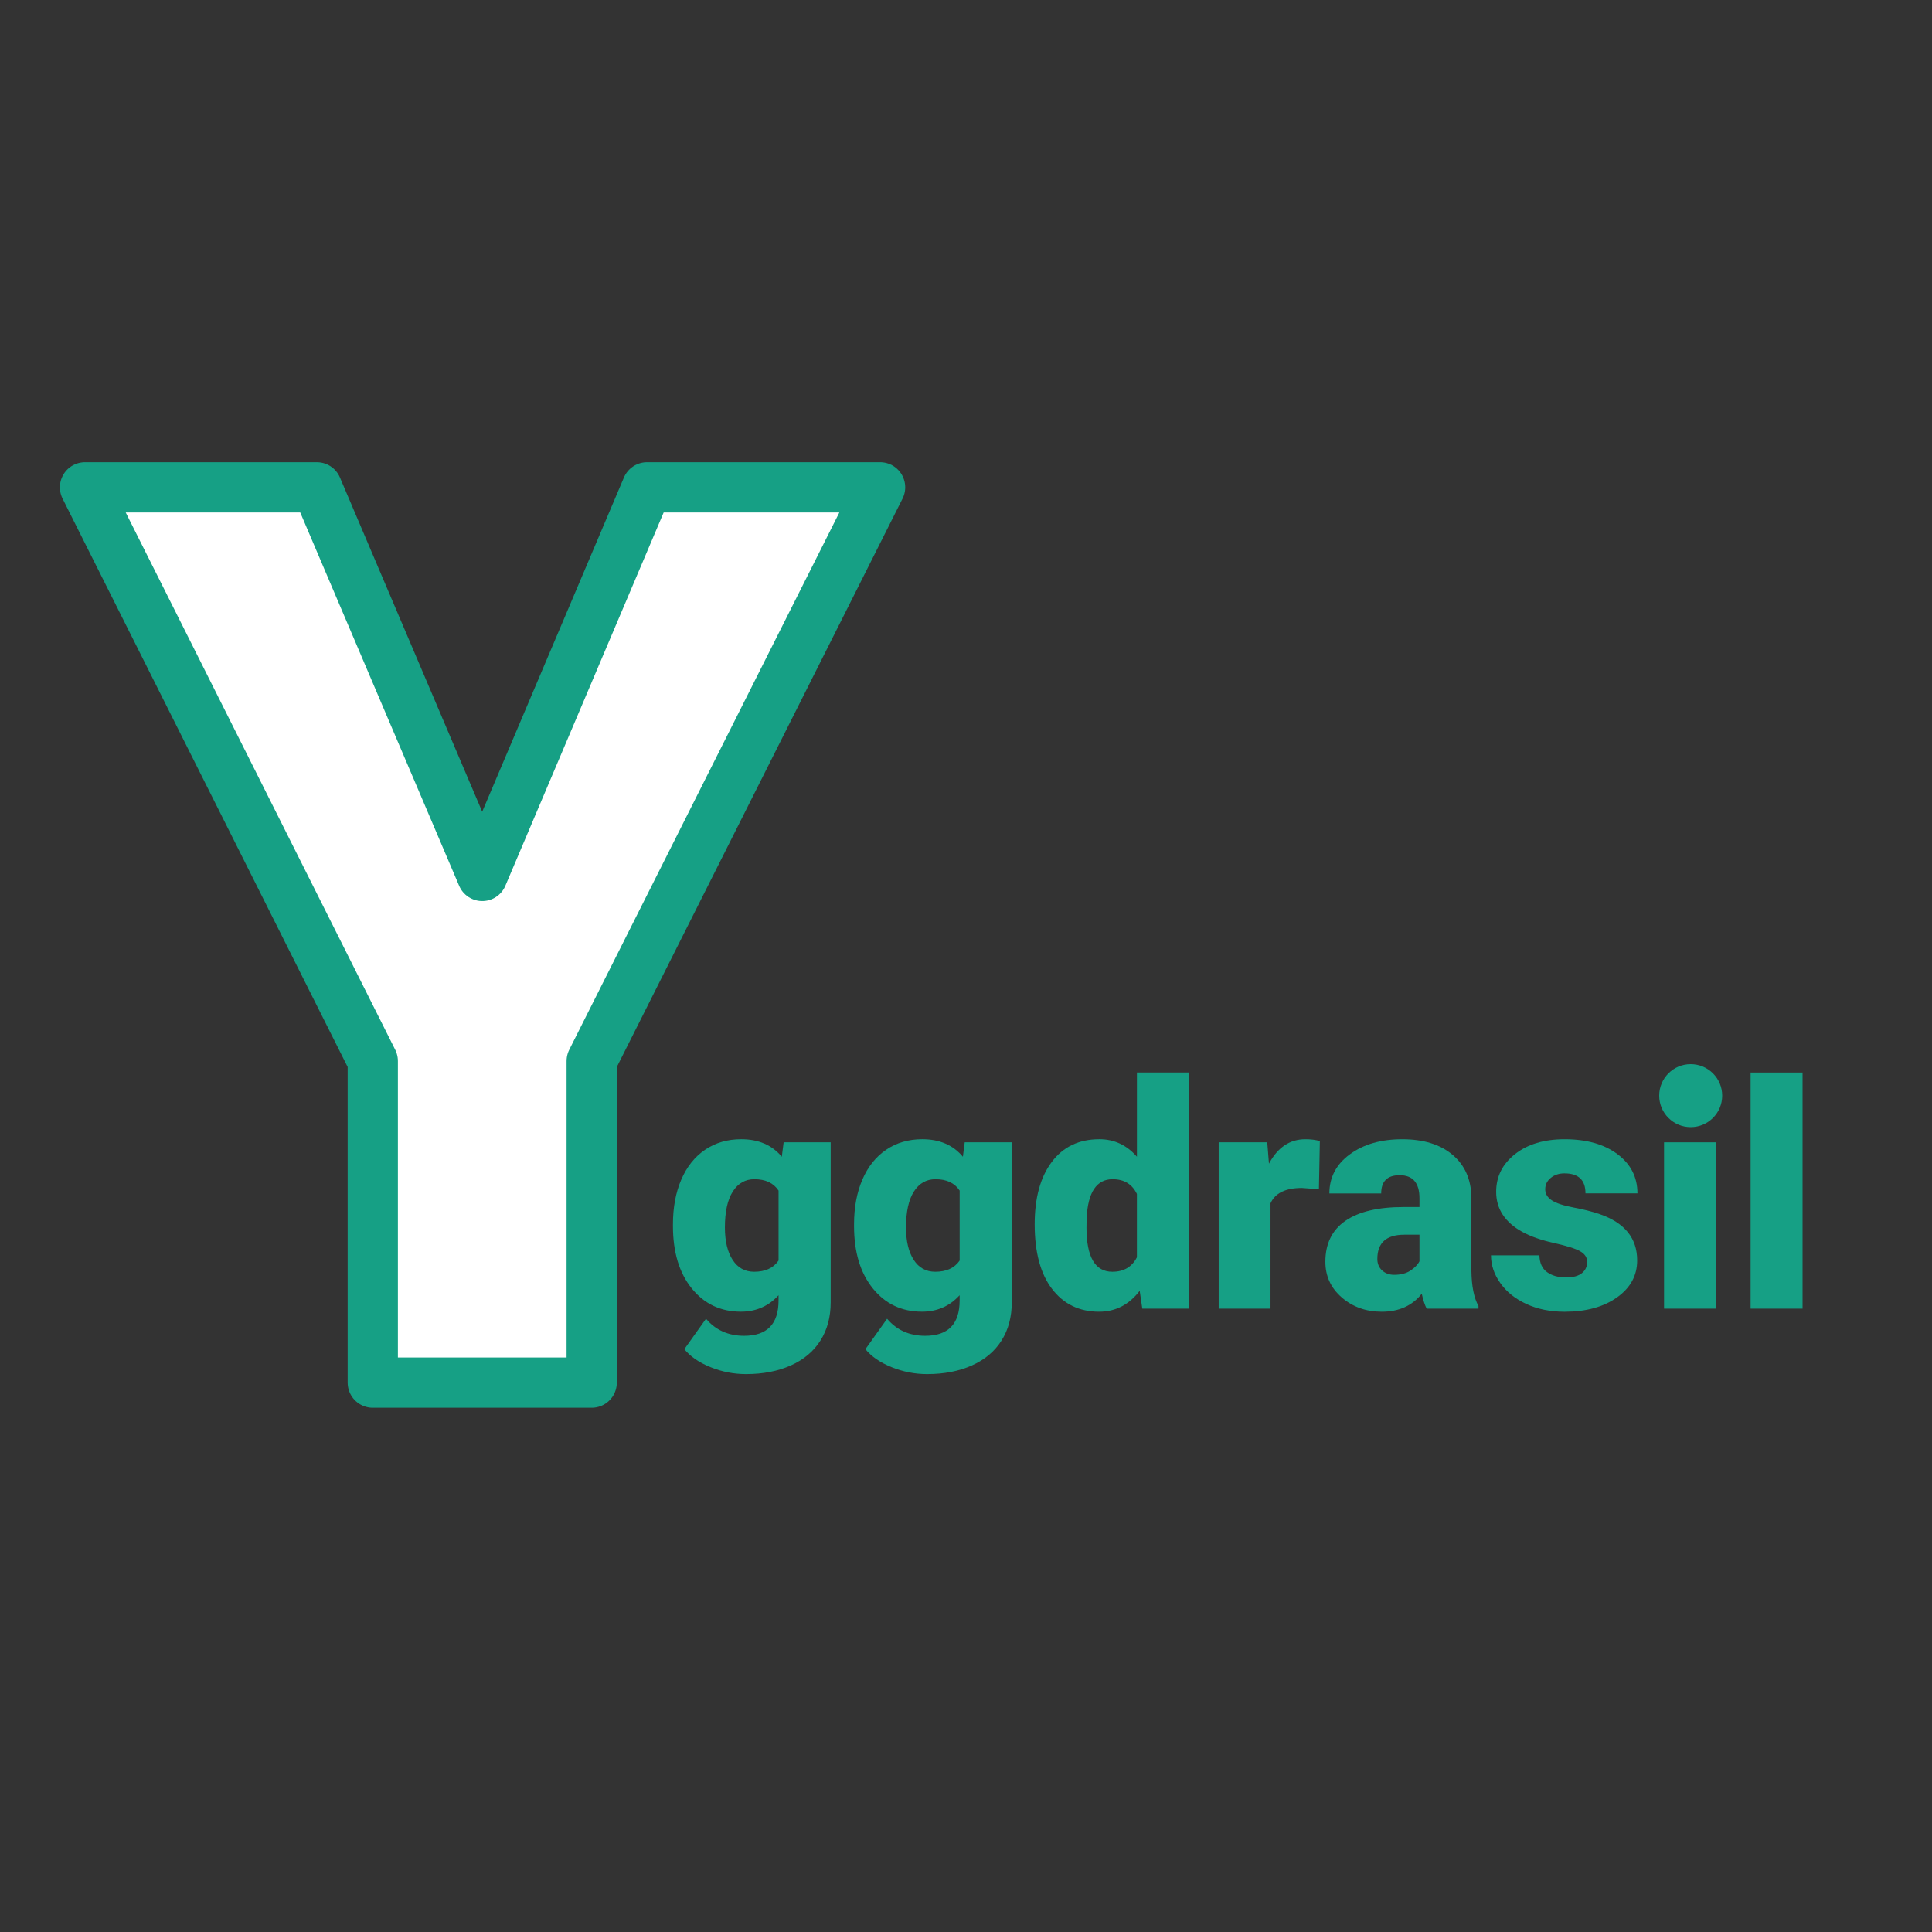 <?xml version="1.0" encoding="utf-8"?>
<!-- Generator: Adobe Illustrator 23.0.0, SVG Export Plug-In . SVG Version: 6.00 Build 0)  -->
<svg version="1.1" id="Layer_1" xmlns="http://www.w3.org/2000/svg" x="0px"
     y="0px"
     viewBox="0 0 1000 1000" style="enable-background:new 0 0 1000 1000;" xml:space="preserve">
<rect x="0" y="0" width="1000" height="1000" fill="#333333" stroke="none"/>
<style type="text/css">
	.st0{display:none;}
	.st1{display:inline;fill:#2C3E50;}
	.st2{display:inline;fill:#FFFFFF;}
	.st3{fill:#FFFFFF;stroke:#16A085;stroke-width:26;stroke-linecap:square;stroke-linejoin:round;}
	.st4{fill:#16A085;}
</style>
    <g class="st0">
	<path class="st1" d="M2434.5,975c-108.1,0-212.98-18.15-311.74-53.94c-95.49-34.61-181.28-84.18-254.98-147.33
		c-73.85-63.28-131.85-137.01-172.39-219.15C1653.33,469.37,1632,378.84,1632,285.5s21.33-183.87,63.39-269.08
		c40.55-82.14,98.55-155.87,172.39-219.15c73.7-63.15,159.49-112.72,254.98-147.33C2221.52-385.85,2326.4-404,2434.5-404
		s212.98,18.15,311.74,53.94c95.49,34.61,181.28,84.18,254.98,147.33c73.85,63.28,131.85,137.01,172.39,219.15
		c42.06,85.21,63.39,175.74,63.39,269.08s-21.33,183.87-63.39,269.08c-40.55,82.14-98.55,155.87-172.39,219.15
		c-73.7,63.15-159.49,112.72-254.98,147.33C2647.48,956.85,2542.6,975,2434.5,975z"/>
        <path class="st2" d="M2434.5-391c436.03,0,789.5,302.88,789.5,676.5S2870.53,962,2434.5,962S1645,659.12,1645,285.5
		S1998.47-391,2434.5-391 M2434.5-417c-109.61,0-215.99,18.41-316.17,54.72c-48.22,17.48-94.74,39.12-138.27,64.32
		c-43.18,25-83.8,53.72-120.74,85.37c-37.01,31.71-70.62,66.62-99.9,103.77c-29.64,37.59-55.1,77.79-75.69,119.5
		c-21.01,42.57-37.15,87.13-47.98,132.46c-11.12,46.54-16.75,94.45-16.75,142.38s5.64,95.83,16.75,142.38
		c10.82,45.32,26.97,89.89,47.98,132.46c20.59,41.71,46.05,81.92,75.69,119.5c29.29,37.14,62.9,72.06,99.9,103.77
		c36.93,31.65,77.55,60.37,120.74,85.36c43.53,25.2,90.05,46.84,138.27,64.32C2218.51,969.59,2324.89,988,2434.5,988
		s215.99-18.41,316.17-54.72c48.22-17.48,94.74-39.12,138.27-64.32c43.18-25,83.8-53.72,120.74-85.36
		c37.01-31.71,70.62-66.62,99.9-103.77c29.64-37.59,55.1-77.79,75.69-119.5c21.01-42.57,37.15-87.13,47.98-132.46
		c11.12-46.54,16.75-94.45,16.75-142.38s-5.64-95.83-16.75-142.38c-10.82-45.32-26.97-89.89-47.98-132.46
		c-20.59-41.71-46.05-81.92-75.69-119.5c-29.29-37.14-62.9-72.06-99.9-103.77c-36.93-31.65-77.55-60.37-120.74-85.37
		c-43.53-25.2-90.05-46.84-138.27-64.32C2650.49-398.59,2544.11-417,2434.5-417L2434.5-417z"/>
</g>
    <g>
	<path class="st3"
          d="M249.61,453.39l85.3-201.15h120.63L306.26,549.19v166.46H192.95V549.19L44,252.24h119.99L249.61,453.39z"/>
</g>
    <g>
	<path class="st4" d="M348.32,633.67c0-8.7,1.43-16.39,4.3-23.08s6.98-11.84,12.33-15.48c5.36-3.64,11.59-5.45,18.7-5.45
		c8.96,0,15.97,3.03,21.01,9.07l0.95-7.48h24.35v82.83c0,7.59-1.76,14.18-5.29,19.77c-3.53,5.59-8.63,9.9-15.32,12.89
		c-6.68,2.99-14.43,4.49-23.23,4.49c-6.31,0-12.43-1.19-18.34-3.58c-5.92-2.39-10.44-5.49-13.57-9.31l11.22-15.76
		c4.99,5.89,11.56,8.83,19.73,8.83c11.88,0,17.82-6.1,17.82-18.3v-2.71c-5.15,5.68-11.64,8.52-19.49,8.52
		c-10.5,0-18.99-4.02-25.46-12.06c-6.47-8.03-9.71-18.79-9.71-32.26V633.67z M375.21,635.34c0,7.05,1.33,12.64,3.98,16.75
		c2.65,4.11,6.37,6.17,11.14,6.17c5.78,0,10-1.94,12.65-5.81v-36.2c-2.6-3.93-6.76-5.89-12.49-5.89c-4.77,0-8.51,2.14-11.22,6.41
		S375.21,627.22,375.21,635.34z"/>
        <path class="st4" d="M442.05,633.67c0-8.7,1.43-16.39,4.3-23.08s6.98-11.84,12.33-15.48c5.36-3.64,11.59-5.45,18.7-5.45
		c8.96,0,15.97,3.03,21.01,9.07l0.95-7.48h24.35v82.83c0,7.59-1.76,14.18-5.29,19.77s-8.63,9.9-15.32,12.89
		c-6.68,2.99-14.43,4.49-23.23,4.49c-6.31,0-12.43-1.19-18.34-3.58c-5.92-2.39-10.44-5.49-13.57-9.31l11.22-15.76
		c4.99,5.89,11.56,8.83,19.73,8.83c11.88,0,17.82-6.1,17.82-18.3v-2.71c-5.15,5.68-11.64,8.52-19.49,8.52
		c-10.5,0-18.99-4.02-25.46-12.06c-6.47-8.03-9.71-18.79-9.71-32.26V633.67z M468.95,635.34c0,7.05,1.33,12.64,3.98,16.75
		c2.65,4.11,6.37,6.17,11.14,6.17c5.78,0,10-1.94,12.65-5.81v-36.2c-2.6-3.93-6.76-5.89-12.49-5.89c-4.77,0-8.51,2.14-11.22,6.41
		S468.95,627.22,468.95,635.34z"/>
        <path class="st4" d="M535.55,633.67c0-13.63,2.94-24.38,8.83-32.23c5.89-7.85,14.11-11.78,24.67-11.78
		c7.69,0,14.16,3.03,19.42,9.07v-43.6h26.89v122.22h-24.11l-1.35-9.23c-5.52,7.21-12.52,10.82-21.01,10.82
		c-10.24,0-18.35-3.93-24.35-11.78S535.55,648.15,535.55,633.67z M562.36,635.34c0,15.28,4.46,22.92,13.37,22.92
		c5.94,0,10.18-2.5,12.73-7.48v-32.78c-2.44-5.09-6.63-7.64-12.57-7.64c-8.28,0-12.76,6.68-13.45,20.05L562.36,635.34z"/>
        <path class="st4" d="M682.67,615.53l-8.83-0.64c-8.43,0-13.85,2.65-16.23,7.96v54.51h-26.82v-86.1h25.14l0.88,11.06
		c4.51-8.43,10.8-12.65,18.86-12.65c2.86,0,5.36,0.32,7.48,0.95L682.67,615.53z"/>
        <path class="st4" d="M738.45,677.36c-0.95-1.75-1.8-4.33-2.55-7.72c-4.93,6.21-11.83,9.31-20.69,9.31
		c-8.12,0-15.01-2.45-20.69-7.36c-5.68-4.91-8.51-11.07-8.51-18.5c0-9.34,3.45-16.39,10.34-21.17c6.9-4.77,16.92-7.16,30.08-7.16
		h8.28v-4.56c0-7.94-3.42-11.91-10.26-11.91c-6.37,0-9.55,3.14-9.55,9.44h-26.82c0-8.32,3.54-15.08,10.62-20.27
		c7.08-5.19,16.11-7.79,27.09-7.79c10.98,0,19.65,2.68,26.02,8.04s9.63,12.71,9.79,22.04v38.11c0.11,7.9,1.33,13.95,3.66,18.14v1.35
		H738.45z M721.66,659.85c3.34,0,6.11-0.72,8.32-2.15c2.2-1.43,3.78-3.05,4.73-4.85v-13.77h-7.8c-9.34,0-14,4.19-14,12.57
		c0,2.44,0.82,4.41,2.47,5.93C717.02,659.09,719.12,659.85,721.66,659.85z"/>
        <path class="st4" d="M821.52,653.17c0-2.28-1.19-4.11-3.58-5.49c-2.39-1.38-6.92-2.81-13.61-4.3c-6.68-1.49-12.2-3.43-16.55-5.85
		c-4.35-2.41-7.67-5.34-9.95-8.79c-2.28-3.45-3.42-7.4-3.42-11.85c0-7.91,3.26-14.41,9.79-19.54c6.52-5.12,15.07-7.68,25.62-7.68
		c11.35,0,20.48,2.57,27.37,7.72c6.9,5.15,10.34,11.91,10.34,20.29h-26.89c0-6.9-3.63-10.34-10.9-10.34c-2.81,0-5.17,0.78-7.08,2.35
		c-1.91,1.56-2.86,3.51-2.86,5.85c0,2.39,1.17,4.33,3.5,5.81c2.33,1.49,6.06,2.7,11.18,3.66c5.12,0.95,9.62,2.1,13.49,3.42
		c12.94,4.46,19.42,12.44,19.42,23.95c0,7.85-3.49,14.24-10.46,19.18s-16.01,7.4-27.09,7.4c-7.37,0-13.95-1.33-19.73-3.98
		c-5.78-2.65-10.29-6.26-13.53-10.82c-3.24-4.56-4.85-9.36-4.85-14.4h25.06c0.11,3.98,1.43,6.88,3.98,8.71
		c2.55,1.83,5.81,2.74,9.79,2.74c3.66,0,6.41-0.74,8.23-2.23C820.61,657.49,821.52,655.55,821.52,653.17z"/>
        <path class="st4" d="M888.2,677.36h-26.89v-86.1h26.89V677.36z"/>
        <path class="st4" d="M933,677.36h-26.89V555.14H933V677.36z"/>
        <circle class="st4" cx="875.1" cy="567.1" r="16.3"/>
</g>
</svg>
